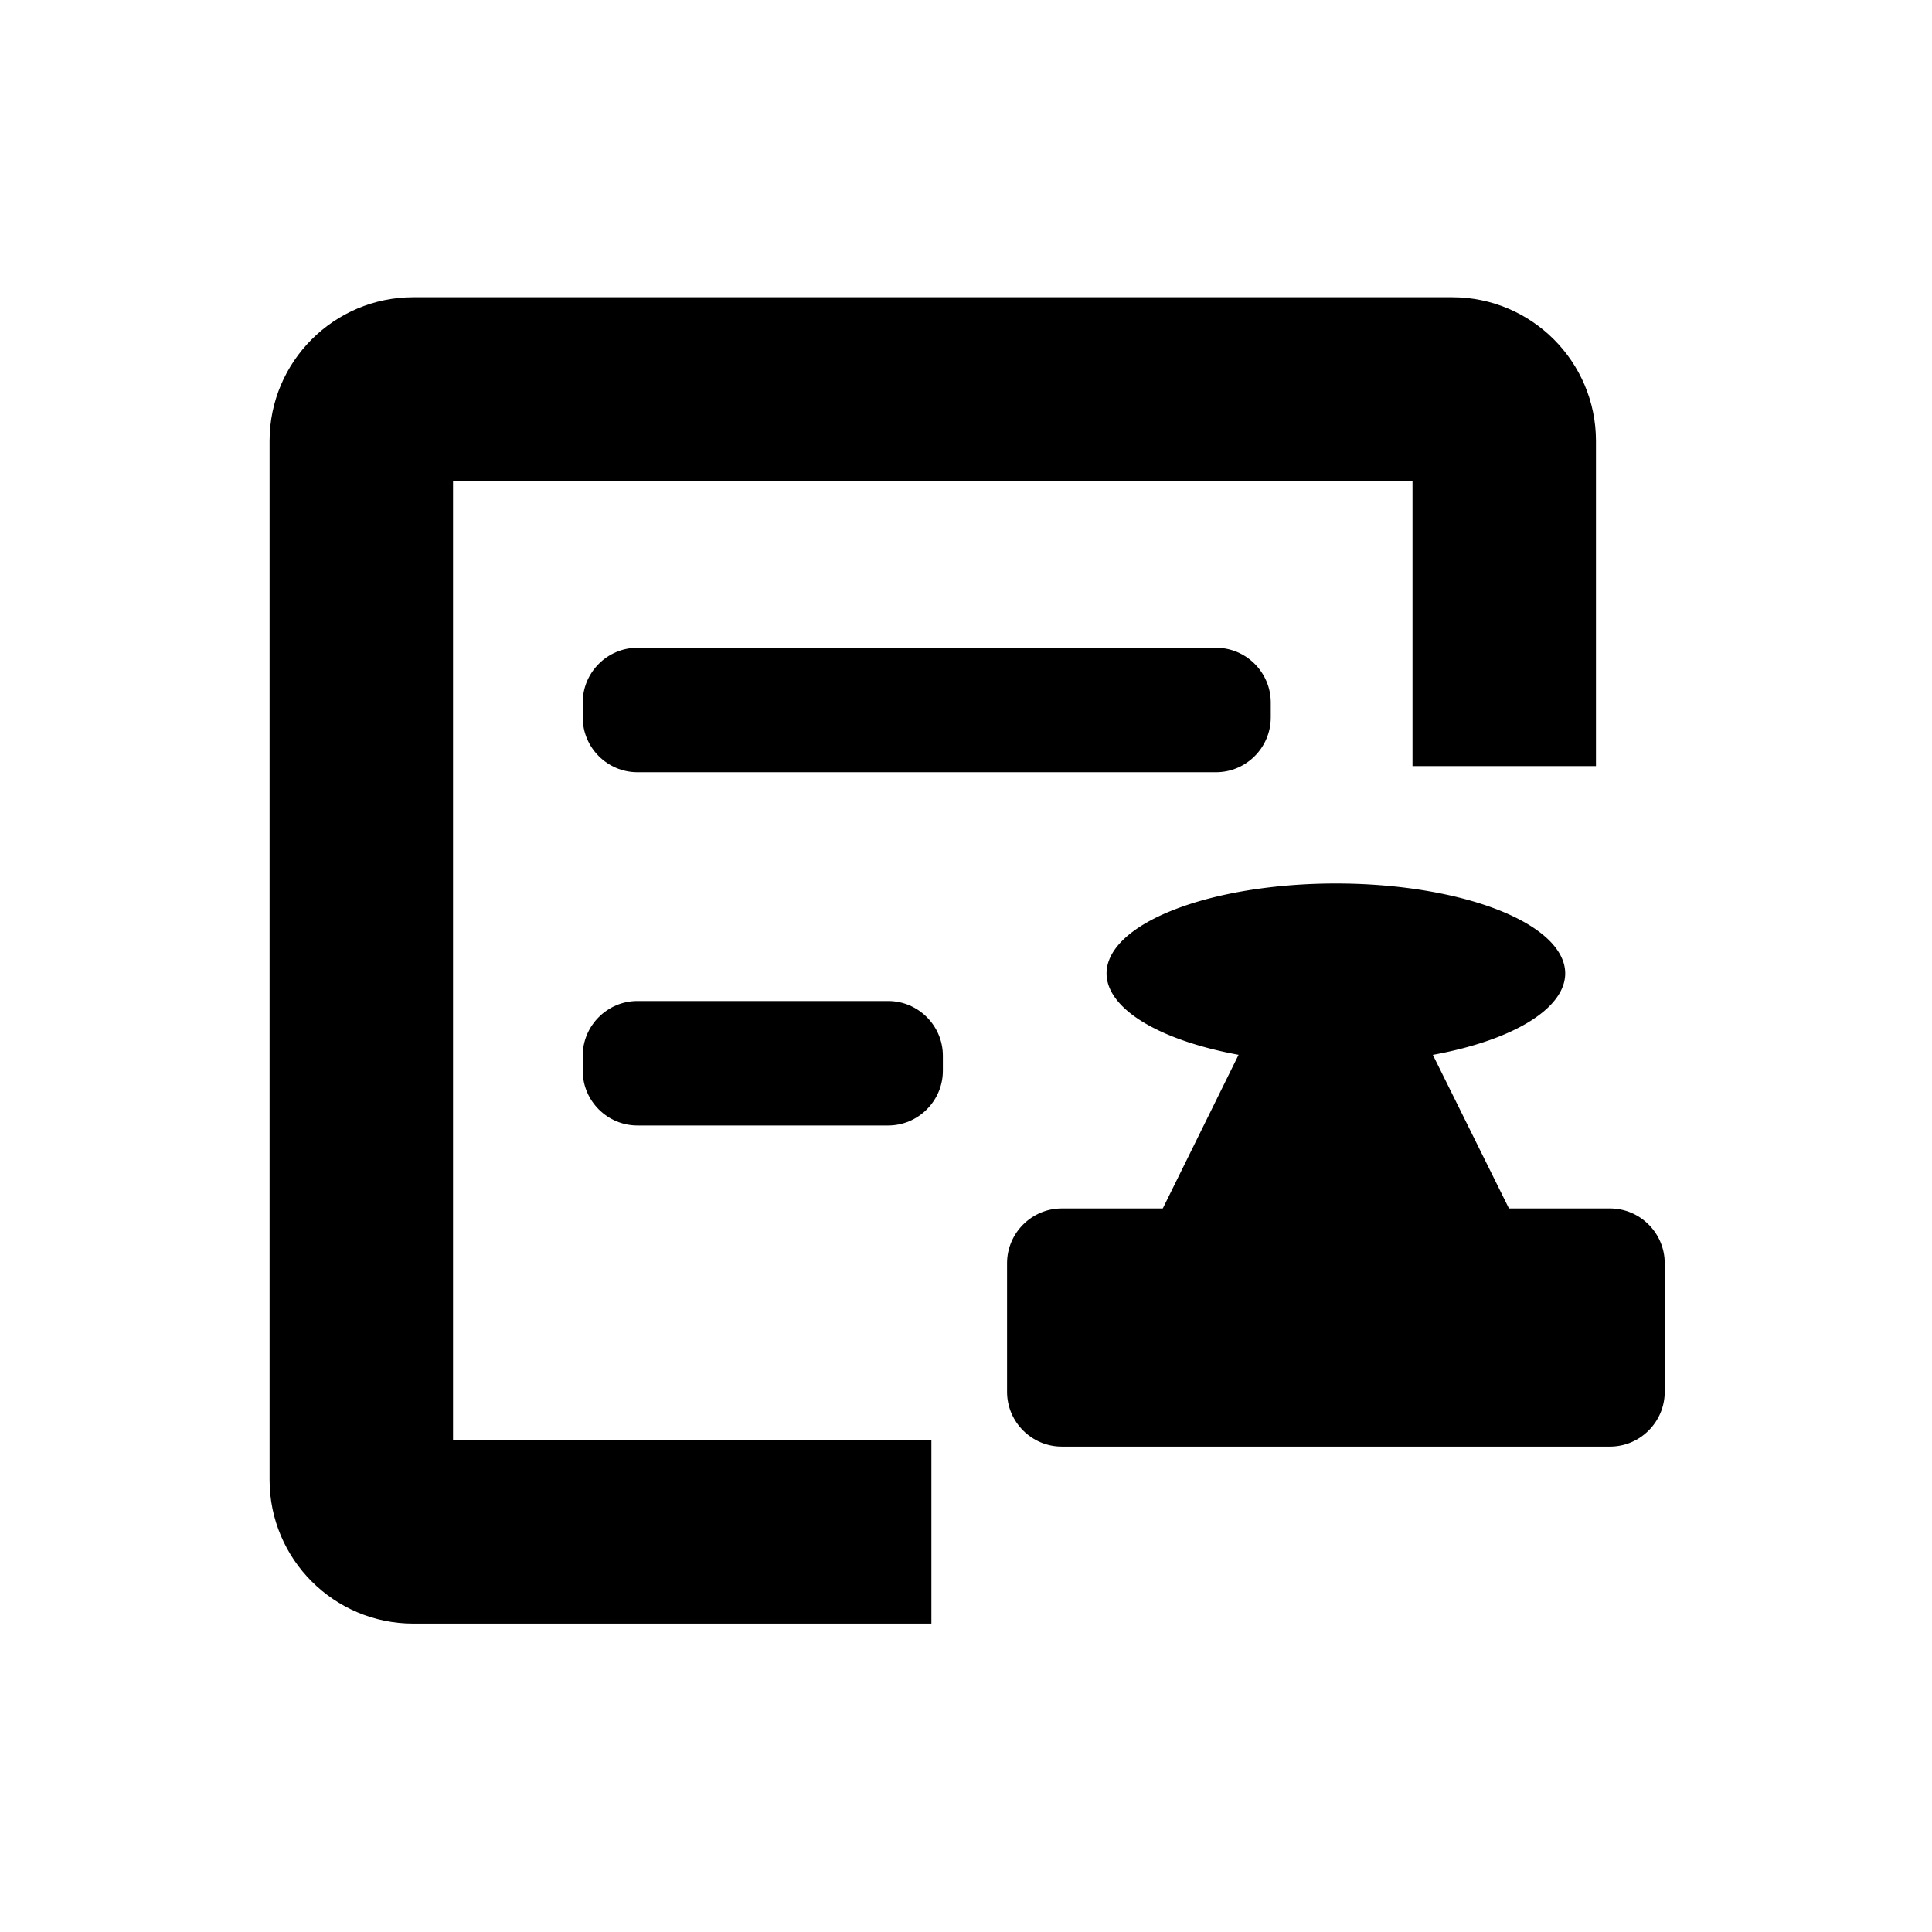 <?xml version="1.0" standalone="no"?><!DOCTYPE svg PUBLIC "-//W3C//DTD SVG 1.1//EN" "http://www.w3.org/Graphics/SVG/1.1/DTD/svg11.dtd"><svg t="1557295072597" class="icon" style="" viewBox="0 0 1024 1024" version="1.1" xmlns="http://www.w3.org/2000/svg" p-id="1168" xmlns:xlink="http://www.w3.org/1999/xlink" width="200" height="200"><defs><style type="text/css"></style></defs><path d="M586.501 515.924a118.776 46.561 0 1 0 243.088 0 118.776 46.561 0 1 0-243.088 0Z" p-id="1169"></path><path d="M802.689 646.379 613.404 646.379 677.751 515.924 738.037 515.924Z" p-id="1170"></path><path d="M882.332 737.724c0 15.954-13.053 29.008-29.008 29.008l-290.557 0c-15.953 0-29.008-13.053-29.008-29.008l0-68.207c0-15.954 13.053-29.008 29.008-29.008l290.557 0c15.953 0 29.008 13.053 29.008 29.008L882.332 737.724z" p-id="1171"></path><path d="M493.658 763.317l-253.542 0 0-508.541 508.54 0 0 151.267 97.236 0 0-172.322c0-42.006-34.174-76.18-76.181-76.18l-550.65 0c-42.007 0-76.18 34.174-76.18 76.18l0 550.65c0 42.006 34.174 76.18 76.18 76.18l274.596 0L493.657 763.317z" p-id="1172"></path><path d="M673.531 380.294c0 15.954-13.053 29.008-29.008 29.008l-306.663 0c-15.953 0-29.008-13.053-29.008-29.008l0-7.956c0-15.954 13.053-29.008 29.008-29.008l306.663 0c15.953 0 29.008 13.053 29.008 29.008L673.531 380.294z" p-id="1173"></path><path d="M499.744 567.521c0 15.954-13.053 29.008-29.008 29.008l-132.876 0c-15.953 0-29.008-13.053-29.008-29.008l0-7.957c0-15.954 13.053-29.008 29.008-29.008l132.876 0c15.953 0 29.008 13.053 29.008 29.008L499.744 567.521z" p-id="1174"></path></svg>